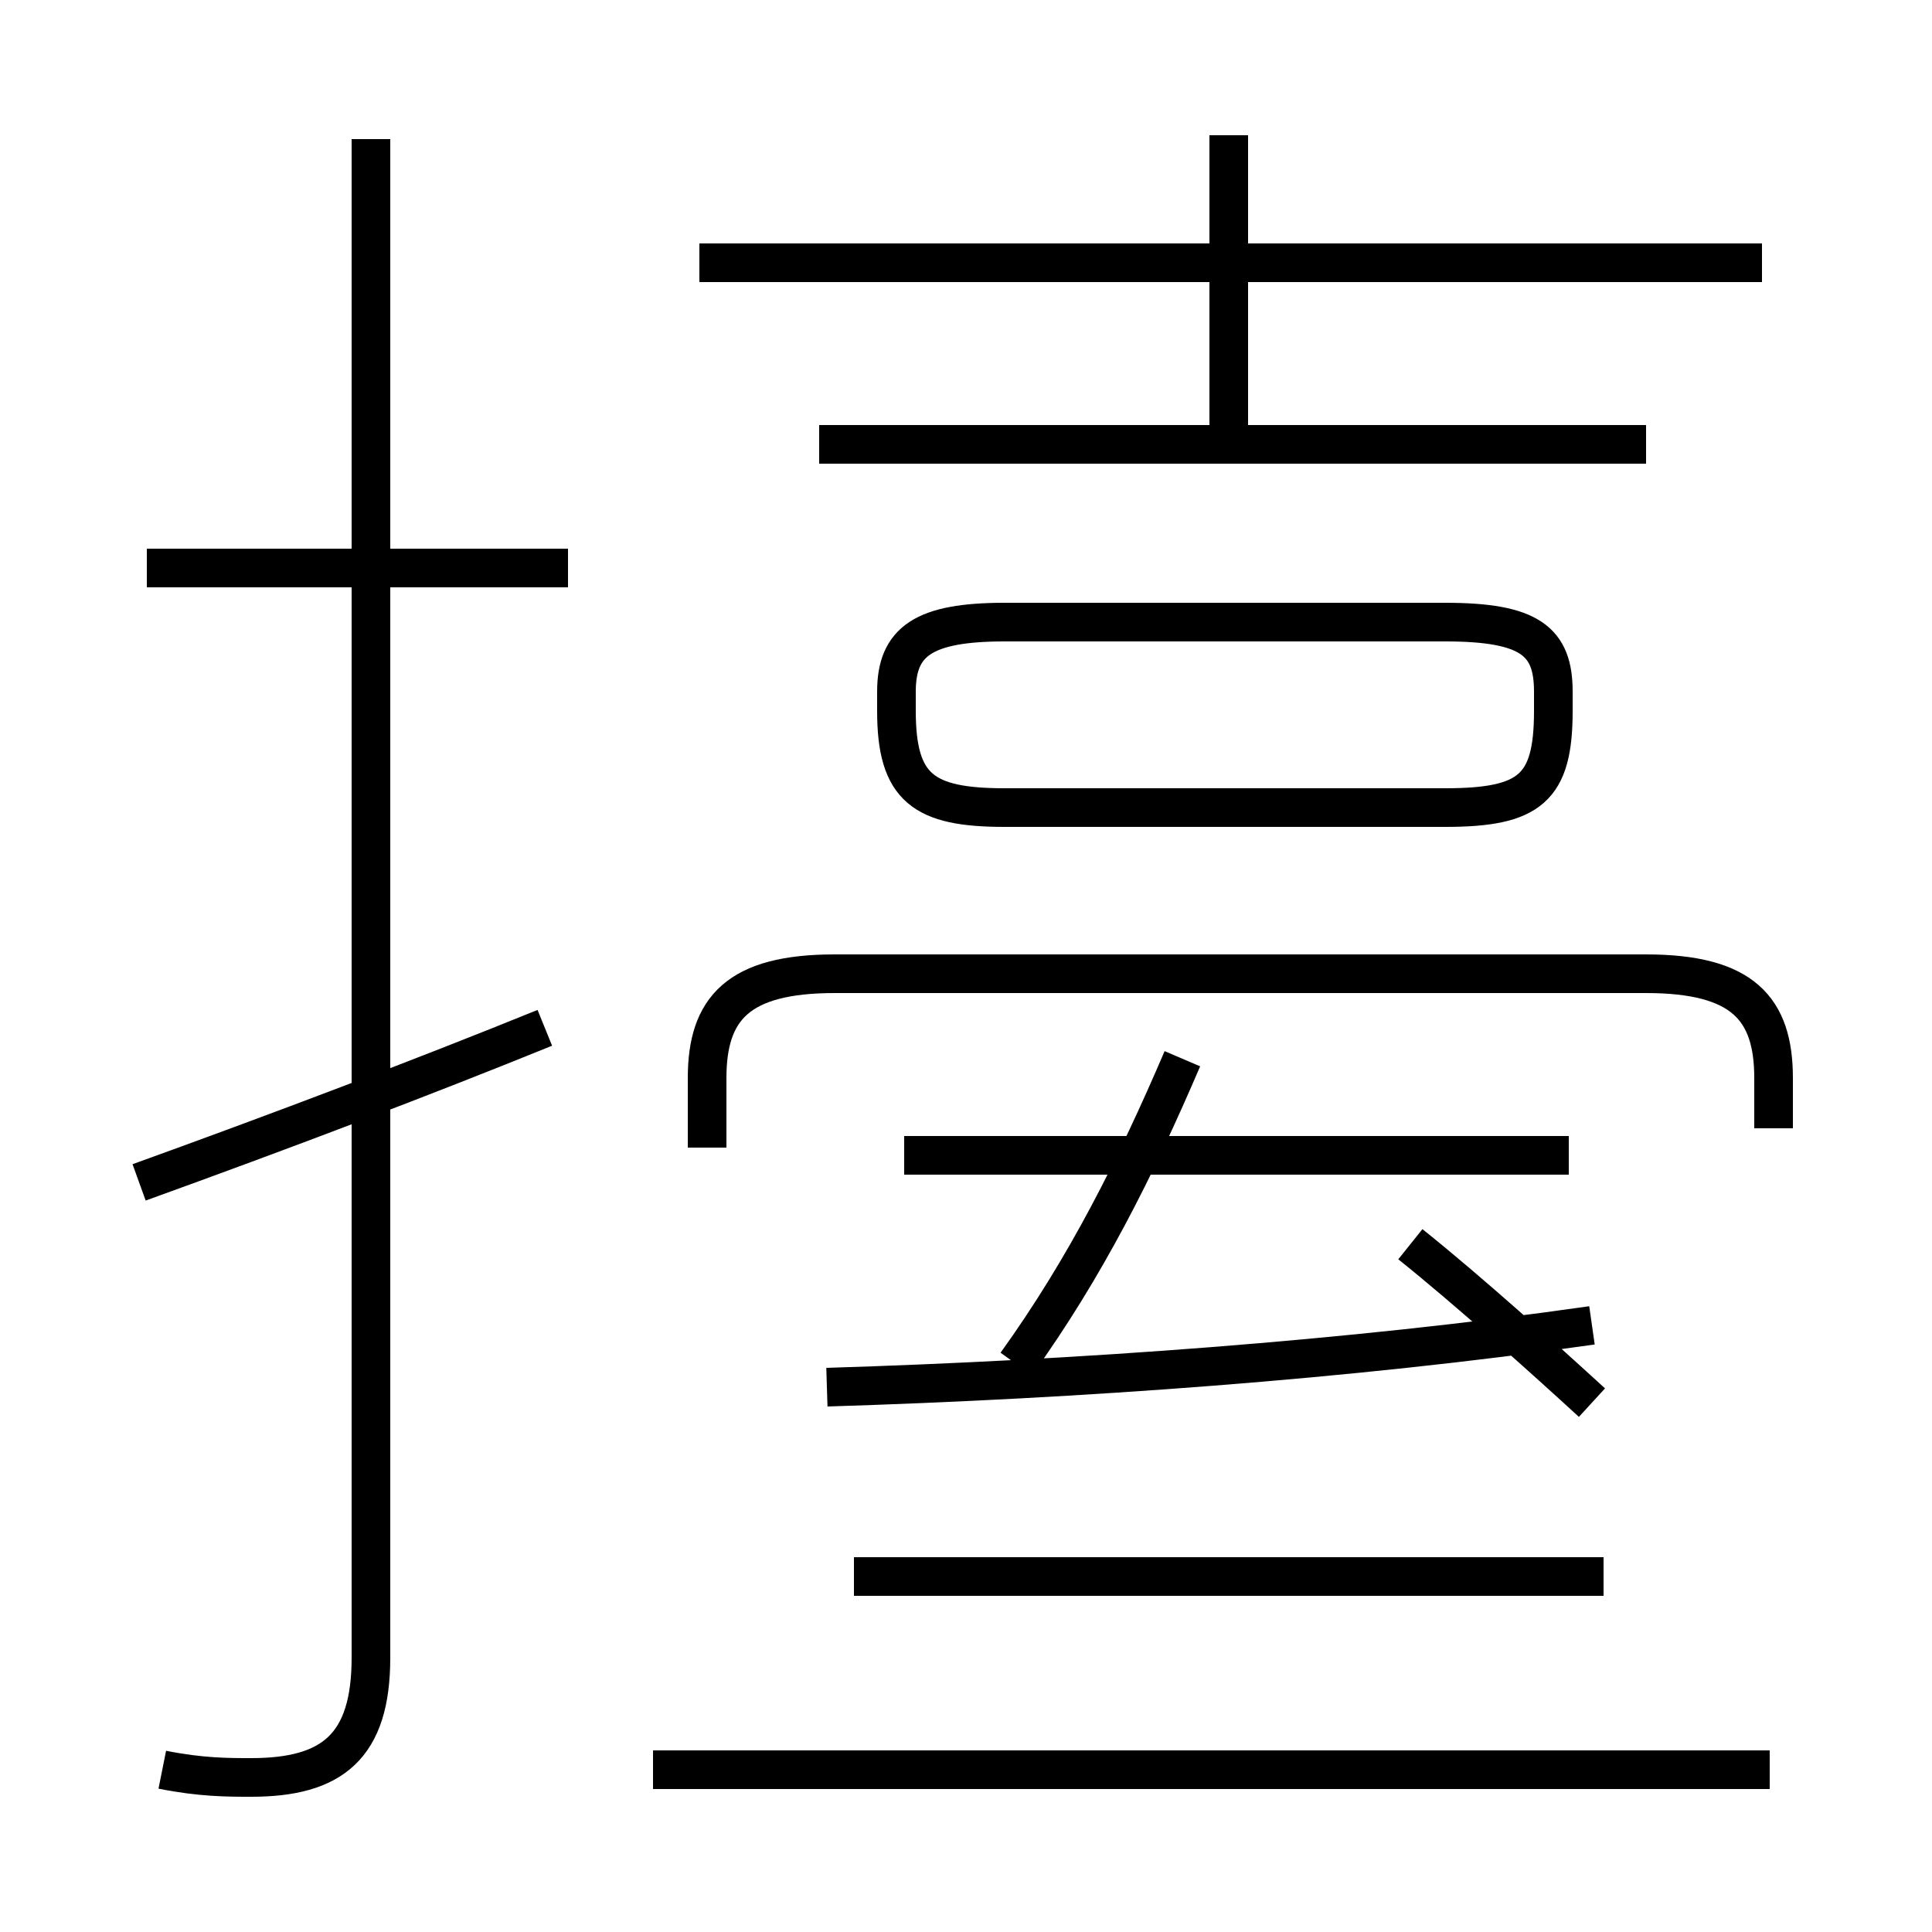 <?xml version='1.0' encoding='utf8'?>
<svg viewBox="0.0 -6.0 50.0 50.0" version="1.1" xmlns="http://www.w3.org/2000/svg">
<rect x="0.0" y="-6.0" width="50.0" height="50.0" fill="#808080" stroke="none"/>
<rect x="-1000" y="-1000" width="2000" height="2000" stroke="white" fill="white"/>
<g style="fill:white;stroke:#000000;  stroke-width:1">
<path d="M 4.2 1.8 C 5.2 2.0 5.9 2.0 6.5 2.0 C 8.6 2.0 9.6 1.2 9.6 -1.1 L 9.6 -40.4 M 3.6 -13.4 C 7.2 -14.7 10.9 -16.1 14.1 -17.4 M 45.8 1.8 L 16.9 1.8 M 41.5 -3.2 L 22.1 -3.2 M 21.4 -8.1 C 27.9 -8.3 34.9 -8.8 41.2 -9.7 M 14.7 -29.3 L 3.8 -29.3 M 26.3 -8.7 C 28.1 -11.2 29.4 -13.8 30.6 -16.6 M 40.6 -14.1 L 23.4 -14.1 M 41.2 -7.7 C 40.0 -8.8 38.0 -10.6 36.5 -11.8 M 45.9 -14.8 L 45.9 -16.1 C 45.9 -17.9 45.1 -18.8 42.6 -18.8 L 21.6 -18.8 C 19.1 -18.8 18.3 -17.9 18.3 -16.1 L 18.3 -14.3 M 26.0 -23.1 L 37.4 -23.1 C 39.6 -23.1 40.2 -23.6 40.2 -25.6 L 40.2 -26.1 C 40.2 -27.4 39.6 -27.9 37.4 -27.9 L 26.0 -27.9 C 23.9 -27.9 23.2 -27.4 23.2 -26.1 L 23.2 -25.6 C 23.2 -23.6 23.9 -23.1 26.0 -23.1 Z M 42.6 -32.5 L 21.2 -32.5 M 45.6 -37.2 L 18.1 -37.2 M 31.8 -32.5 L 31.8 -40.5" transform="translate(0.0, 38.0)" />
</g>
</svg>